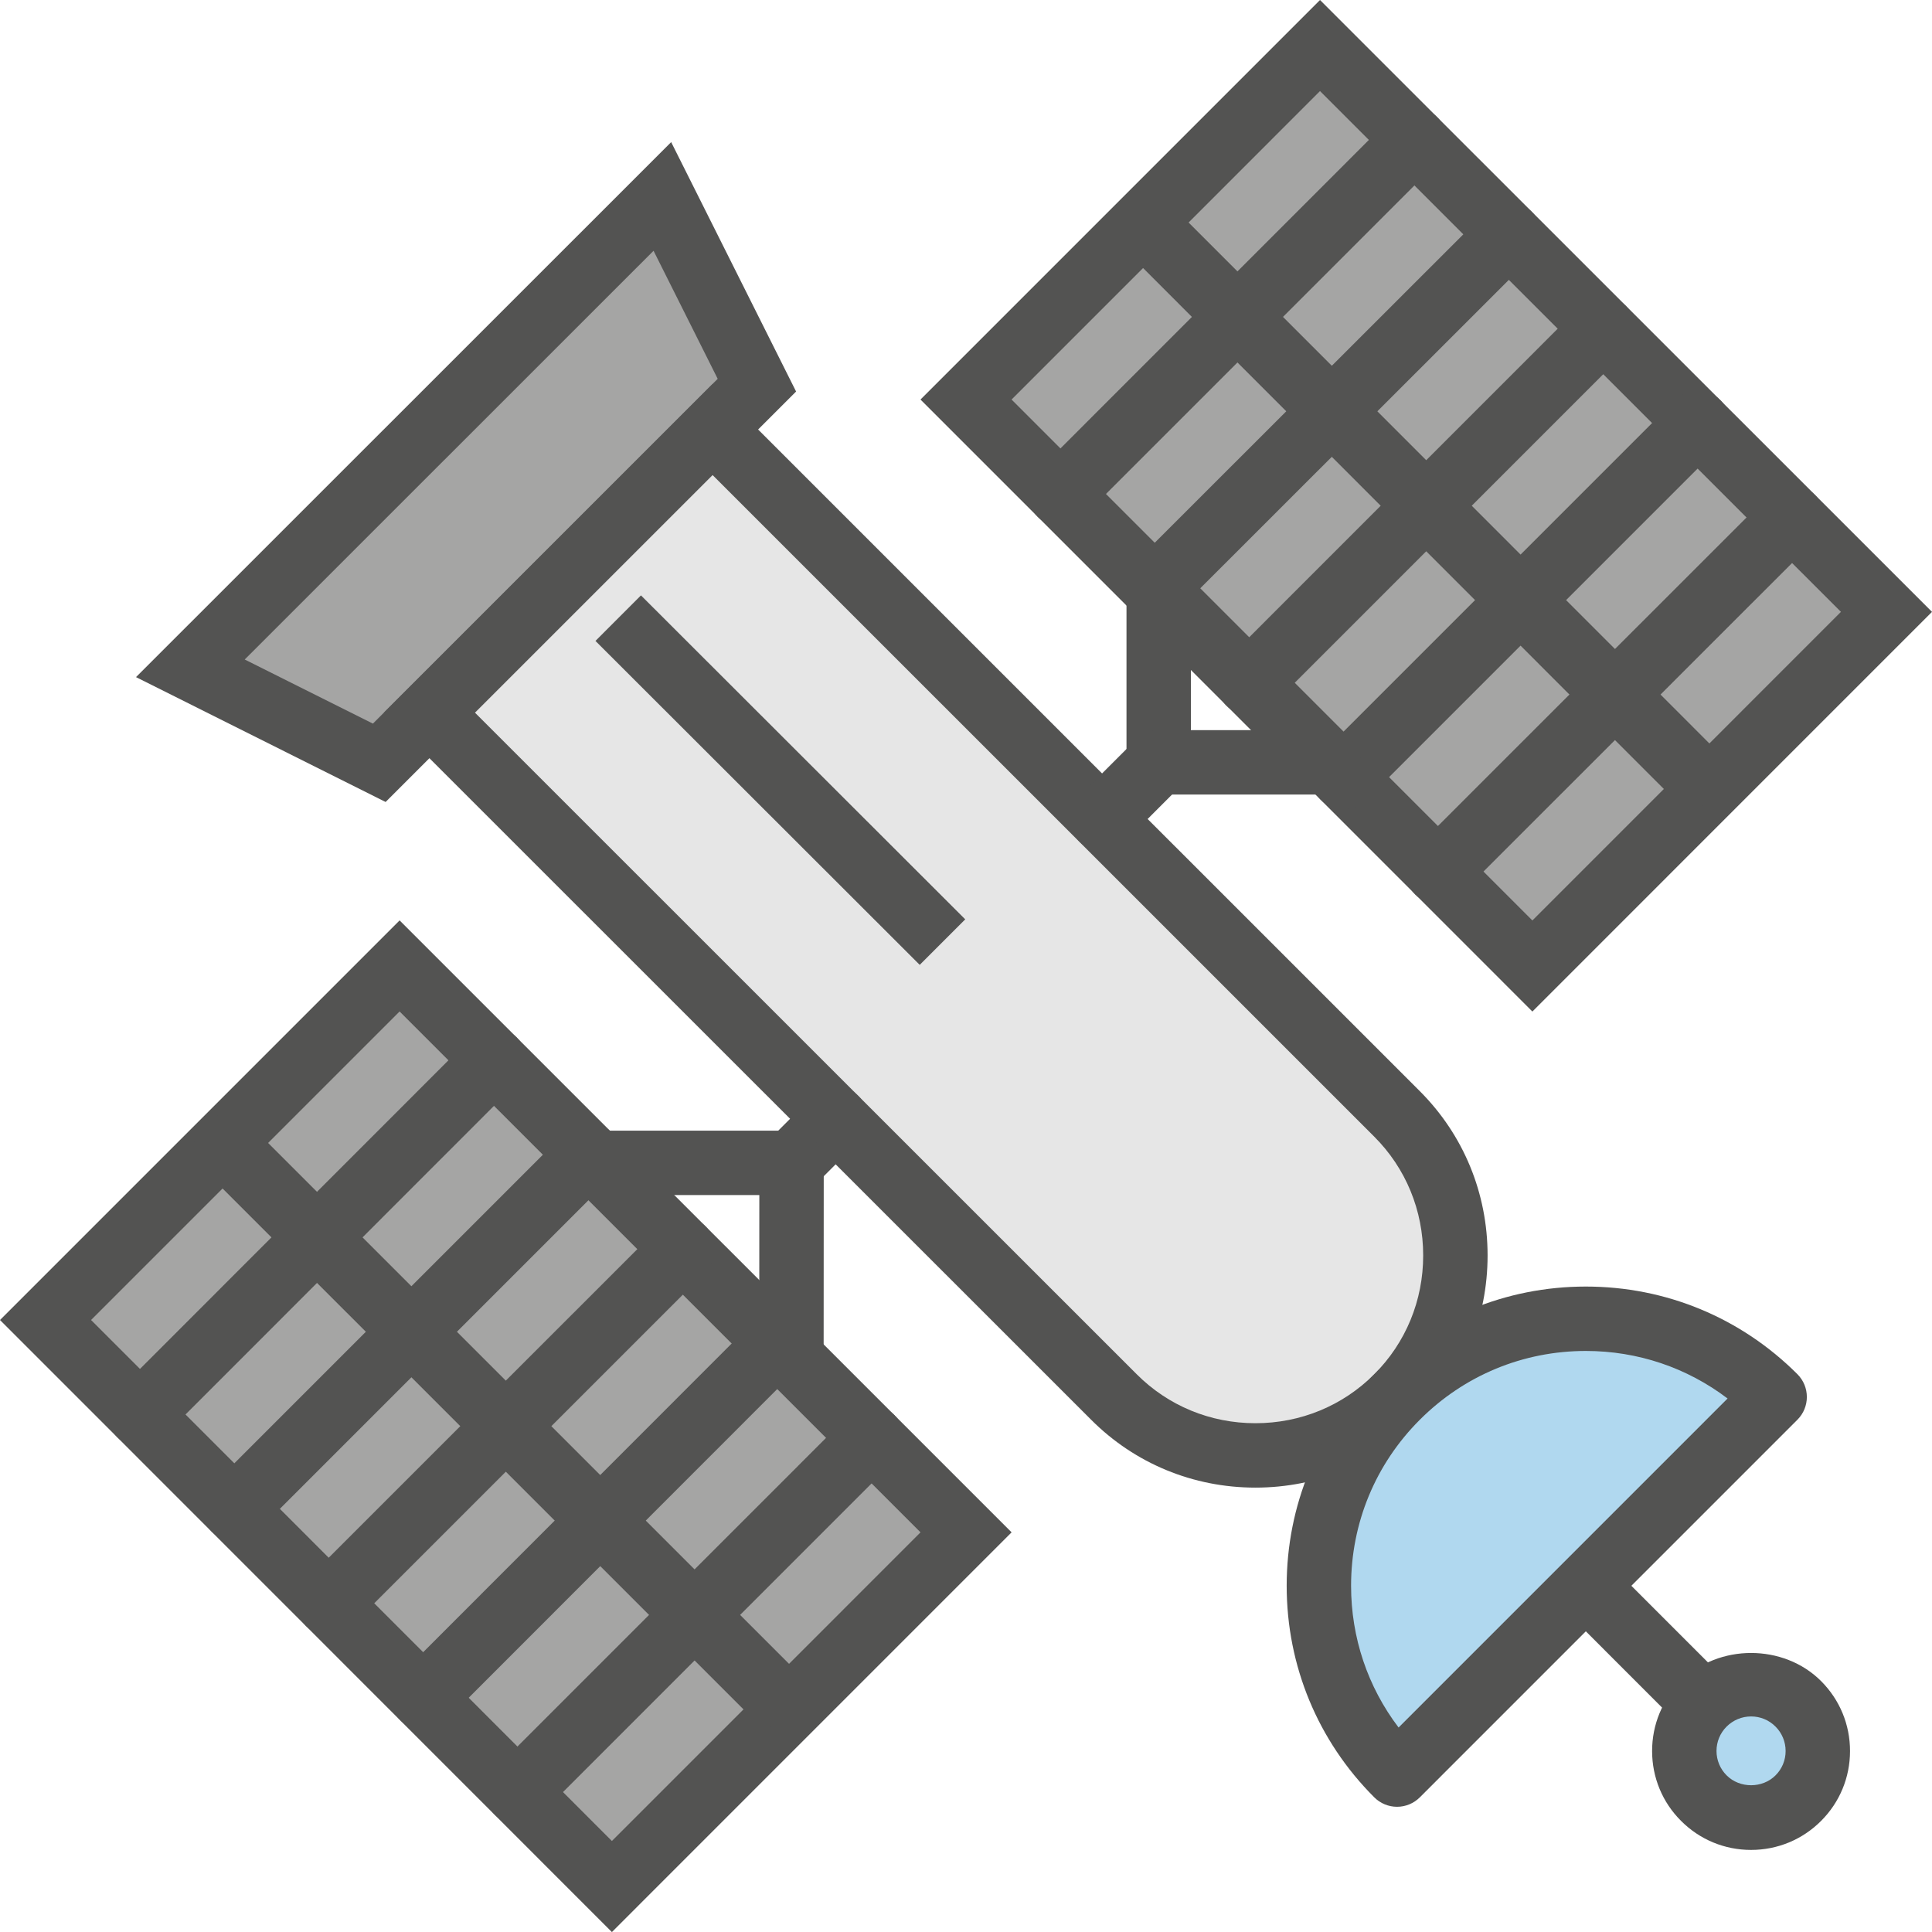 <?xml version="1.0" encoding="utf-8"?>
<!-- Generator: Adobe Illustrator 17.1.0, SVG Export Plug-In . SVG Version: 6.00 Build 0)  -->
<!DOCTYPE svg PUBLIC "-//W3C//DTD SVG 1.1//EN" "http://www.w3.org/Graphics/SVG/1.1/DTD/svg11.dtd">
<svg version="1.1" id="satellite" xmlns="http://www.w3.org/2000/svg" xmlns:xlink="http://www.w3.org/1999/xlink" x="0px" y="0px"
	 viewBox="0 0 1009.967 1010" enable-background="new 0 0 1009.967 1010" xml:space="preserve">
<g id="satellite-satellite">
	<g id="satellite-satellite_1_">
		<g>
			<g>
				<g>
					<g>
						<polygon fill="#A5A5A4" points="346.255,102.69 99.517,349.363 198.262,398.76 395.669,201.352 						"/>
						<path fill="#535352" d="M201.582,419.242L71.103,353.965L350.858,74.285l65.301,130.388L201.582,419.242
							L201.582,419.242z M127.931,344.76l67.011,33.517l180.237-180.246l-33.526-66.936L127.931,344.76
							L127.931,344.76z"/>
					</g>
					<g>
						<polygon fill="#535352" points="878.79,902.593 817.113,840.883 840.915,817.08 902.593,878.79 878.79,902.593 						
							"/>
					</g>
					<g>
						<polygon fill="#A5A5A4" points="505.016,801.037 208.898,504.951 23.802,690.046 319.872,986.197 						"/>
						<path fill="#535352" d="M319.872,1010L0,690.046l208.898-208.898l319.922,319.889L319.872,1010L319.872,1010z
							 M47.605,690.046l272.267,272.349l161.341-161.357L208.898,528.754L47.605,690.046L47.605,690.046z"/>
					</g>
					<g>
						<path fill="#535352" d="M73.216,756.227c-4.307,0-8.614-1.645-11.901-4.932
							c-6.575-6.575-6.575-17.227-0.008-23.803l185.013-185.111c6.576-6.575,17.236-6.575,23.811,0
							c6.575,6.575,6.575,17.227,0.008,23.803L85.125,751.295C81.838,754.582,77.522,756.227,73.216,756.227
							L73.216,756.227z"/>
					</g>
					<g>
						<path fill="#535352" d="M122.547,805.541c-4.307,0-8.613-1.643-11.901-4.932c-6.575-6.575-6.575-17.228,0-23.803
							l185.029-185.045c6.575-6.576,17.227-6.576,23.803,0c6.575,6.574,6.575,17.227,0,23.803L134.448,800.609
							C131.161,803.898,126.853,805.541,122.547,805.541L122.547,805.541z"/>
					</g>
					<g>
						<path fill="#535352" d="M171.878,854.905c-4.307,0-8.613-1.644-11.901-4.932c-6.576-6.575-6.576-17.227,0-23.803
							l185.062-185.046c6.575-6.575,17.227-6.575,23.803,0c6.575,6.576,6.575,17.227,0,23.803L183.779,849.974
							C180.492,853.262,176.185,854.905,171.878,854.905L171.878,854.905z"/>
					</g>
					<g>
						<path fill="#535352" d="M221.275,904.285c-4.307,0-8.614-1.644-11.901-4.931
							c-6.575-6.575-6.575-17.227-0.008-23.803l185.013-185.111c6.575-6.575,17.235-6.575,23.811,0
							c6.575,6.575,6.575,17.228,0.008,23.803L233.185,899.355C229.898,902.642,225.582,904.285,221.275,904.285
							L221.275,904.285z"/>
					</g>
					<g>
						<path fill="#535352" d="M270.573,953.584c-4.307,0-8.613-1.644-11.901-4.932c-6.576-6.575-6.576-17.227,0-23.803
							l185.062-185.095c6.575-6.575,17.227-6.575,23.803,0c6.575,6.575,6.575,17.227,0,23.803L282.475,948.652
							C279.188,951.94,274.88,953.584,270.573,953.584L270.573,953.584z"/>
					</g>
					<g>
						<polygon fill="#A5A5A4" points="986.164,319.856 690.046,23.803 505,208.865 801.069,504.984 						"/>
						<path fill="#535352" d="M801.069,528.786l-319.872-319.921L690.046,0l319.921,319.856L801.069,528.786
							L801.069,528.786z M528.802,208.865l272.267,272.317l161.293-161.325L690.046,47.605L528.802,208.865
							L528.802,208.865z"/>
					</g>
					<g>
						<path fill="#535352" d="M554.331,275.078c-4.307,0-8.613-1.644-11.901-4.932c-6.575-6.575-6.575-17.227,0-23.802
							L727.491,61.249c6.576-6.575,17.228-6.575,23.803,0c6.576,6.575,6.576,17.228,0,23.803L566.232,270.147
							C562.944,273.434,558.638,275.078,554.331,275.078L554.331,275.078z"/>
					</g>
					<g>
						<path fill="#535352" d="M603.645,324.36c-4.307,0-8.613-1.644-11.9-4.931c-6.576-6.576-6.576-17.227,0-23.803
							l185.094-184.996c6.576-6.576,17.227-6.576,23.803,0c6.576,6.575,6.576,17.227,0,23.802L615.547,319.429
							C612.259,322.716,607.952,324.36,603.645,324.36L603.645,324.36z"/>
					</g>
					<g>
						<path fill="#535352" d="M652.993,373.806c-4.307,0-8.613-1.644-11.9-4.931c-6.576-6.576-6.576-17.227,0-23.803
							l185.061-185.095c6.575-6.576,17.227-6.576,23.802,0c6.576,6.575,6.576,17.227,0,23.802L664.894,368.875
							C661.606,372.163,657.3,373.806,652.993,373.806L652.993,373.806z"/>
					</g>
					<g>
						<path fill="#535352" d="M702.374,423.055c-4.307,0-8.613-1.644-11.901-4.931c-6.575-6.576-6.575-17.227,0-23.803
							l185.095-185.095c6.576-6.576,17.227-6.576,23.803,0c6.575,6.575,6.575,17.227,0,23.802L714.275,418.124
							C710.987,421.412,706.681,423.055,702.374,423.055L702.374,423.055z"/>
					</g>
					<g>
						<path fill="#535352" d="M751.655,472.469c-4.307,0-8.613-1.643-11.9-4.932c-6.576-6.575-6.576-17.227,0-23.802
							l185.127-185.079c6.576-6.575,17.229-6.575,23.803,0c6.576,6.575,6.576,17.228,0,23.803l-185.127,185.078
							C760.269,470.825,755.963,472.469,751.655,472.469L751.655,472.469z"/>
					</g>
					<g>
						<path fill="#E6E6E6" d="M730.286,582.276L372.523,224.547L224.481,372.557l357.829,357.73
							c40.651,40.733,107.309,40.701,148.01,0C770.987,689.618,770.987,622.944,730.286,582.276z"/>
						<path fill="#535352" d="M656.281,777.662L656.281,777.662c-32.548,0-63.058-12.608-85.89-35.49L200.67,372.557
							l171.853-171.813L742.188,570.375c22.849,22.833,35.458,53.358,35.458,85.906
							c0.016,32.548-12.576,63.058-35.426,85.906C719.339,765.054,688.829,777.662,656.281,777.662L656.281,777.662z
							 M248.292,372.557L594.21,718.385c16.488,16.521,38.531,25.611,62.071,25.611
							c23.556,0,45.632-9.09,62.136-25.611c16.488-16.487,25.578-38.547,25.562-62.104
							c0-23.556-9.091-45.615-25.595-62.103L372.523,248.35L248.292,372.557L248.292,372.557z"/>
					</g>
					<g>
						<path fill="#B0D8EF" d="M730.319,927.678c-54.477-54.477-54.51-142.915,0-197.391
							c54.477-54.526,142.881-54.526,197.391-0.018L730.319,927.678z"/>
						<path fill="#535352" d="M730.319,944.51c-4.472,0-8.746-1.776-11.902-4.932
							c-29.523-29.522-45.797-68.811-45.797-110.596c0-41.803,16.258-81.074,45.797-110.598
							c29.523-29.556,68.811-45.829,110.598-45.829c41.785,0,81.057,16.273,110.596,45.813
							c6.576,6.575,6.576,17.227,0,23.803L742.22,939.578C739.063,942.734,734.79,944.51,730.319,944.51
							L730.319,944.51z M829.015,706.221c-32.811,0-63.616,12.773-86.795,35.967
							c-23.178,23.162-35.934,53.983-35.934,86.795c0,27.107,8.713,52.881,24.838,74.087l171.978-171.993
							C881.88,714.949,856.121,706.221,829.015,706.221L829.015,706.221z"/>
					</g>
					<g>
						<path fill="#535352" d="M412.156,626.363c-4.307,0-8.622-1.644-11.909-4.931
							c-6.567-6.575-6.567-17.244,0.008-23.803l24.69-24.674c6.575-6.575,17.235-6.575,23.811,0
							c6.567,6.575,6.567,17.243-0.008,23.802l-24.69,24.675C420.77,624.72,416.463,626.363,412.156,626.363
							L412.156,626.363z"/>
					</g>
					<g>
						<path fill="#535352" d="M413.784,624.736h-98.728c-9.296,0-16.833-7.528-16.833-16.832
							c0-9.305,7.537-16.834,16.833-16.834h98.728c9.296,0,16.833,7.529,16.833,16.834
							C430.617,617.208,423.08,624.736,413.784,624.736L413.784,624.736z"/>
					</g>
					<g>
						<path fill="#535352" d="M413.734,723.398h-0.008c-9.296,0-16.832-7.545-16.824-16.849l0.049-98.663
							c0.008-9.287,7.537-16.816,16.832-16.816h0.008c9.296,0,16.833,7.546,16.825,16.85l-0.049,98.662
							C430.559,715.87,423.03,723.398,413.734,723.398L413.734,723.398z"/>
					</g>
					<g>
						<path fill="#535352" d="M576.177,444.918c-4.307,0-8.613-1.644-11.9-4.932
							c-6.576-6.575-6.576-17.227-0.017-23.803l29.556-29.556c6.576-6.575,17.227-6.575,23.803,0
							c6.575,6.576,6.575,17.228,0,23.803l-29.523,29.556C584.808,443.274,580.484,444.918,576.177,444.918
							L576.177,444.918z"/>
					</g>
					<g>
						<path fill="#535352" d="M605.717,415.362c-9.304,0-16.833-7.529-16.833-16.833v-88.931
							c0-9.304,7.529-16.833,16.833-16.833s16.833,7.529,16.833,16.833v88.931
							C622.55,407.834,615.02,415.362,605.717,415.362L605.717,415.362z"/>
					</g>
					<g>
						<path fill="#535352" d="M694.615,415.362h-88.898c-9.304,0-16.833-7.529-16.833-16.833
							c0-9.304,7.529-16.832,16.833-16.832h88.898c9.304,0,16.833,7.529,16.833,16.832
							C711.448,407.834,703.919,415.362,694.615,415.362L694.615,415.362z"/>
					</g>
					<g>
						<polygon fill="#535352" points="480.794,504.392 311.283,335.045 335.069,311.242 504.581,480.589 480.794,504.392 
													"/>
					</g>
					<g>
						<path fill="#535352" d="M404.841,902.79c-4.307,0-8.614-1.643-11.901-4.932L106.306,611.24
							c-6.575-6.574-6.575-17.226,0-23.803c6.576-6.574,17.227-6.574,23.803,0l286.634,286.618
							c6.575,6.575,6.575,17.227,0,23.803C413.455,901.146,409.148,902.79,404.841,902.79L404.841,902.79z"/>
					</g>
					<g>
						<path fill="#535352" d="M885.989,421.674c-4.307,0-8.613-1.643-11.901-4.931L587.471,130.043
							c-6.575-6.576-6.575-17.228,0-23.803c6.575-6.575,17.227-6.575,23.802,0l286.618,286.7
							c6.575,6.575,6.575,17.228,0,23.803C894.602,420.031,890.296,421.674,885.989,421.674L885.989,421.674z"/>
					</g>
				</g>
				<g>
					<g>
						<path fill="#B0D8EF" d="M890.724,940.006c13.578,13.627,35.704,13.627,49.348,0
							c13.611-13.578,13.611-35.704,0-49.315c-13.644-13.66-35.671-13.66-49.381,0
							C877.08,904.302,877.08,926.428,890.724,940.006z"/>
						<path fill="#535352" d="M915.381,967.063c-13.841,0-26.827-5.392-36.591-15.173
							c-9.732-9.682-15.124-22.668-15.141-36.477c-0.016-13.841,5.359-26.844,15.141-36.624
							c19.66-19.611,53.638-19.545,73.183,0c9.765,9.765,15.156,22.767,15.14,36.608
							c-0.017,13.808-5.392,26.777-15.156,36.526C942.192,961.688,929.188,967.063,915.381,967.063L915.381,967.063z
							 M915.414,897.283c-4.833,0-9.386,1.891-12.839,5.326c-3.386,3.386-5.26,7.923-5.26,12.756
							c0.017,4.816,1.891,9.32,5.277,12.707c6.887,6.92,18.756,6.871,25.577,0.016
							c3.403-3.386,5.276-7.906,5.276-12.723c0-4.833-1.873-9.37-5.276-12.772
							C924.751,899.157,920.214,897.283,915.414,897.283L915.414,897.283z"/>
					</g>
				</g>
			</g>
		</g>
	</g>
</g>
</svg>
